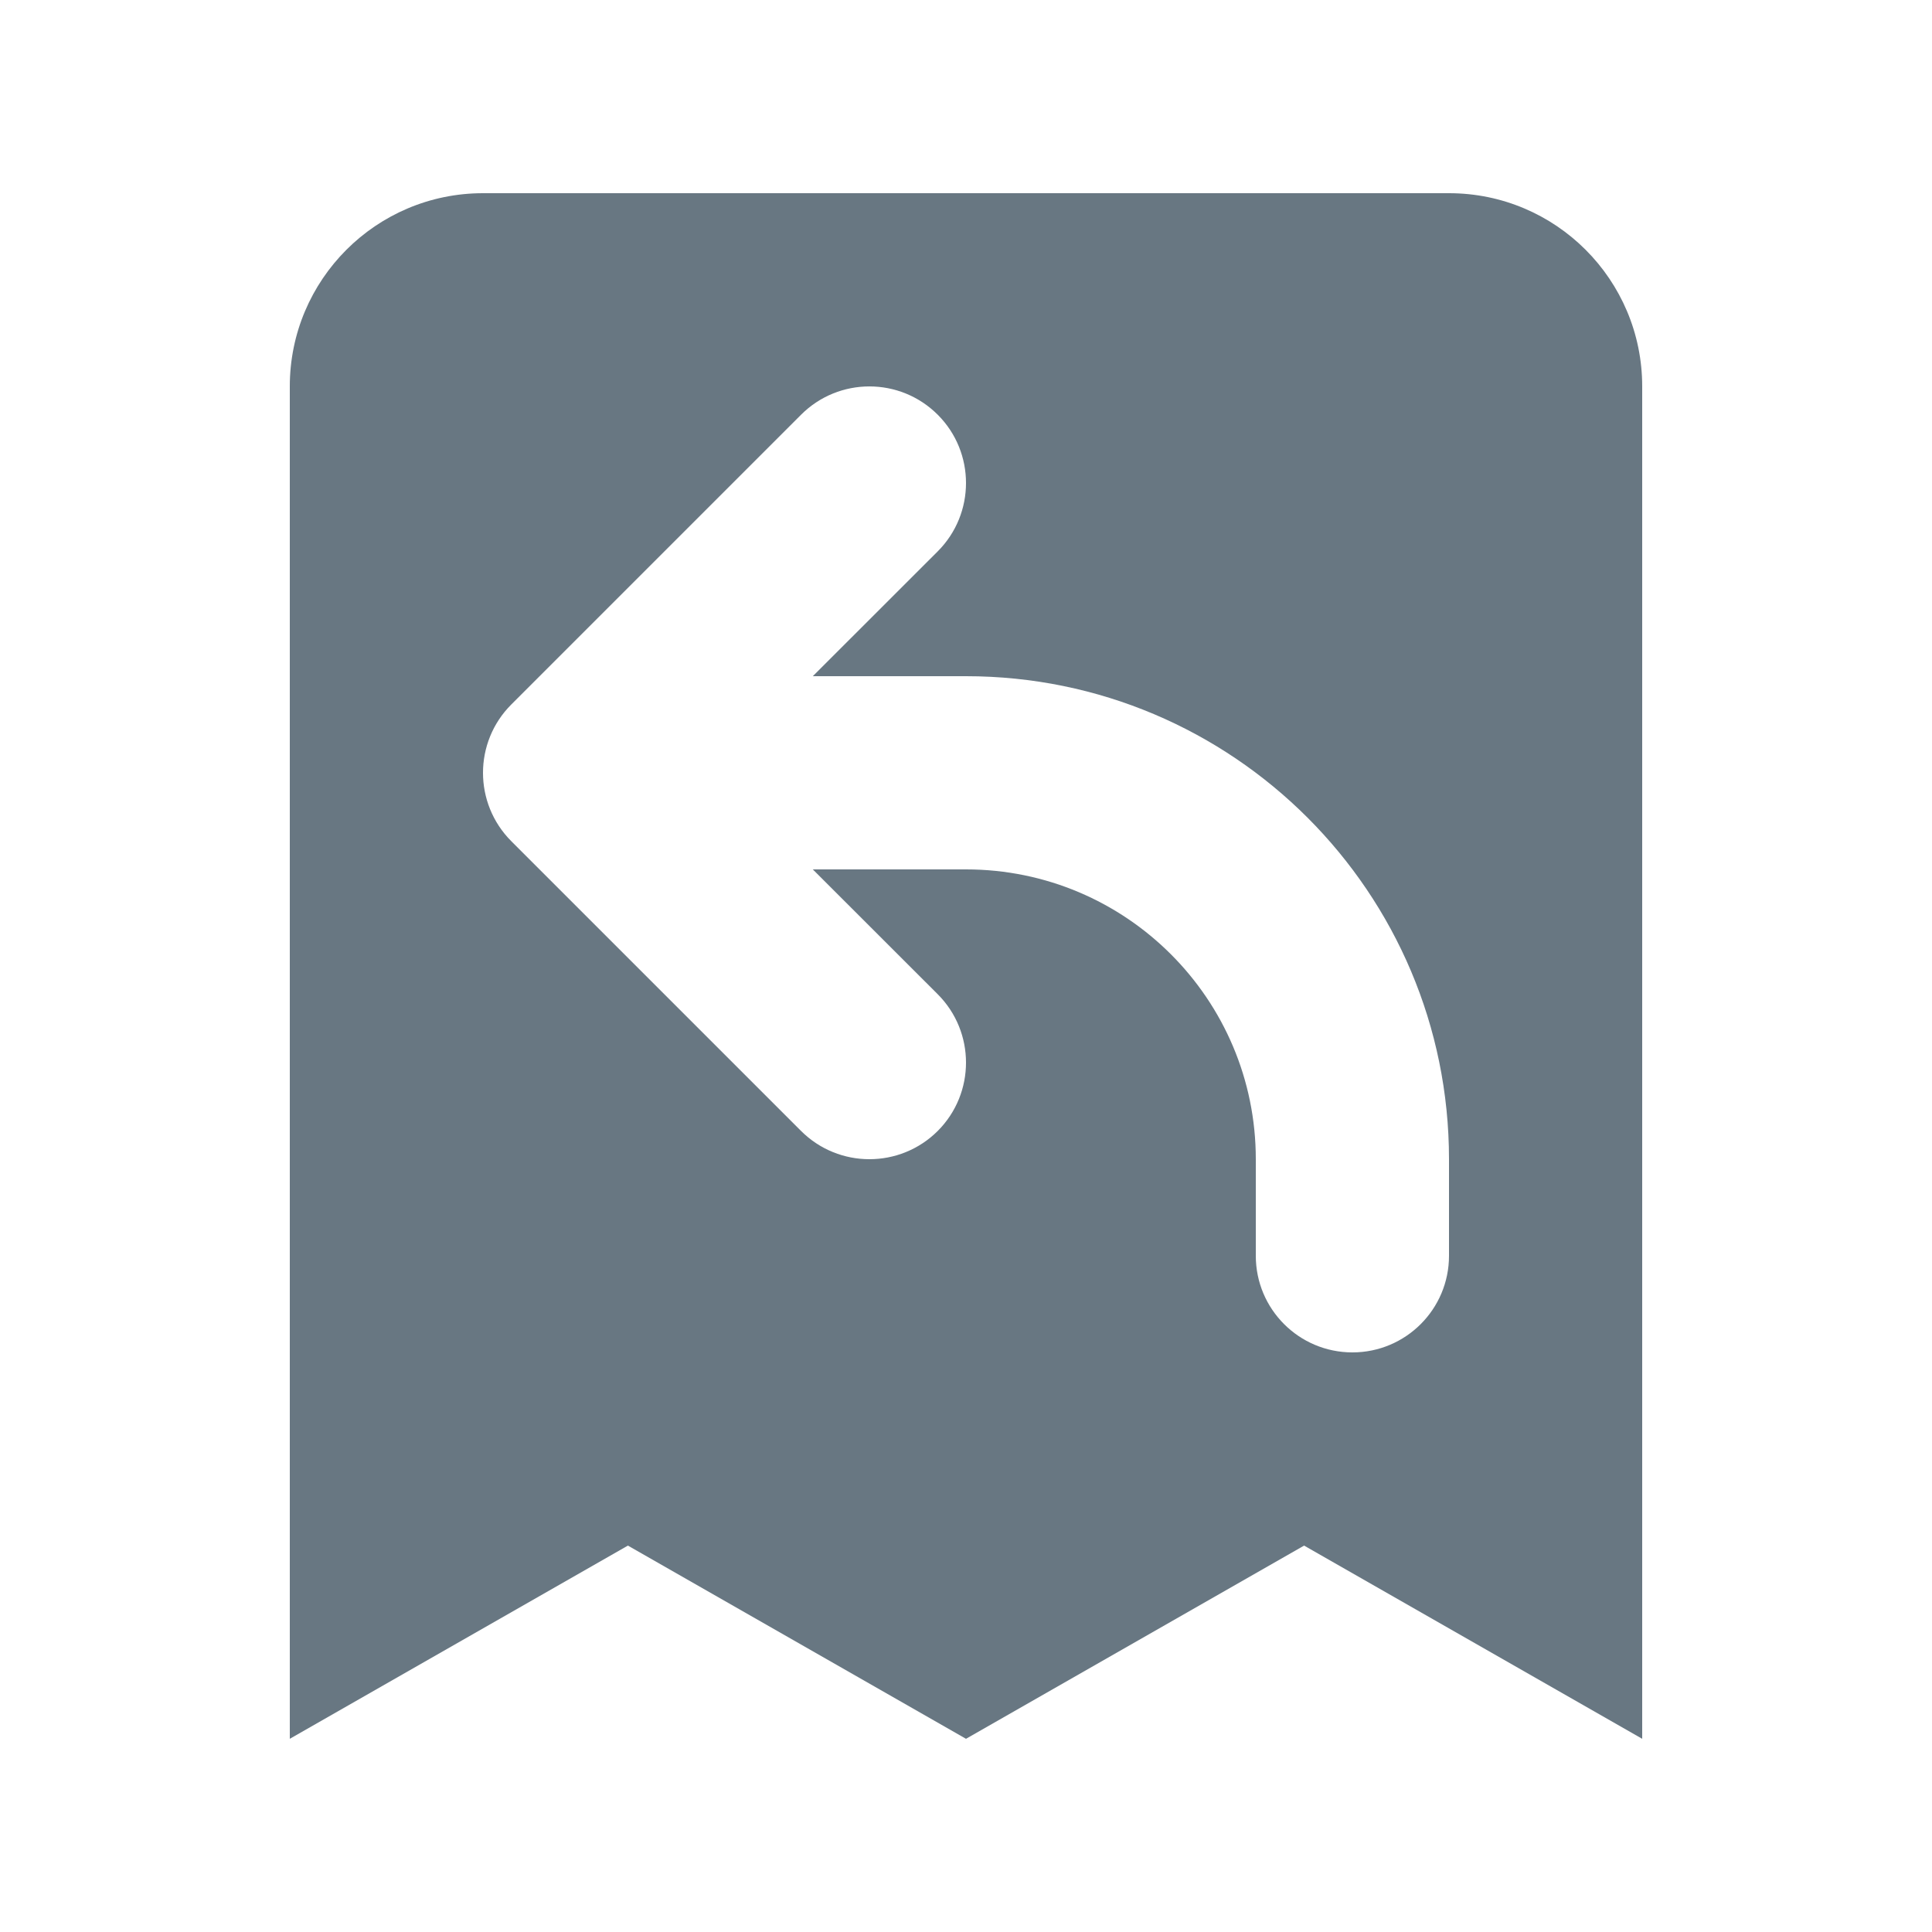 <svg width="24" height="24" viewBox="0 0 24 24" fill="none" xmlns="http://www.w3.org/2000/svg">
<path fill-rule="evenodd" clip-rule="evenodd" d="M6 2.4C4.674 2.4 3.6 3.475 3.6 4.8V21.6L7.8 19.2L12 21.6L16.2 19.2L20.4 21.6V4.8C20.4 3.475 19.326 2.4 18 2.4H6ZM11.649 6.849C12.117 6.38 12.117 5.62 11.649 5.152C11.18 4.683 10.42 4.683 9.951 5.152L6.351 8.752C5.883 9.22 5.883 9.98 6.351 10.449L9.951 14.049C10.42 14.517 11.18 14.517 11.649 14.049C12.117 13.58 12.117 12.82 11.649 12.351L10.097 10.8H12C13.988 10.8 15.6 12.412 15.6 14.4V15.6C15.6 16.263 16.137 16.8 16.8 16.8C17.463 16.8 18 16.263 18 15.6V14.4C18 11.086 15.314 8.4 12 8.4H10.097L11.649 6.849Z" fill="#687782"/>
</svg>
